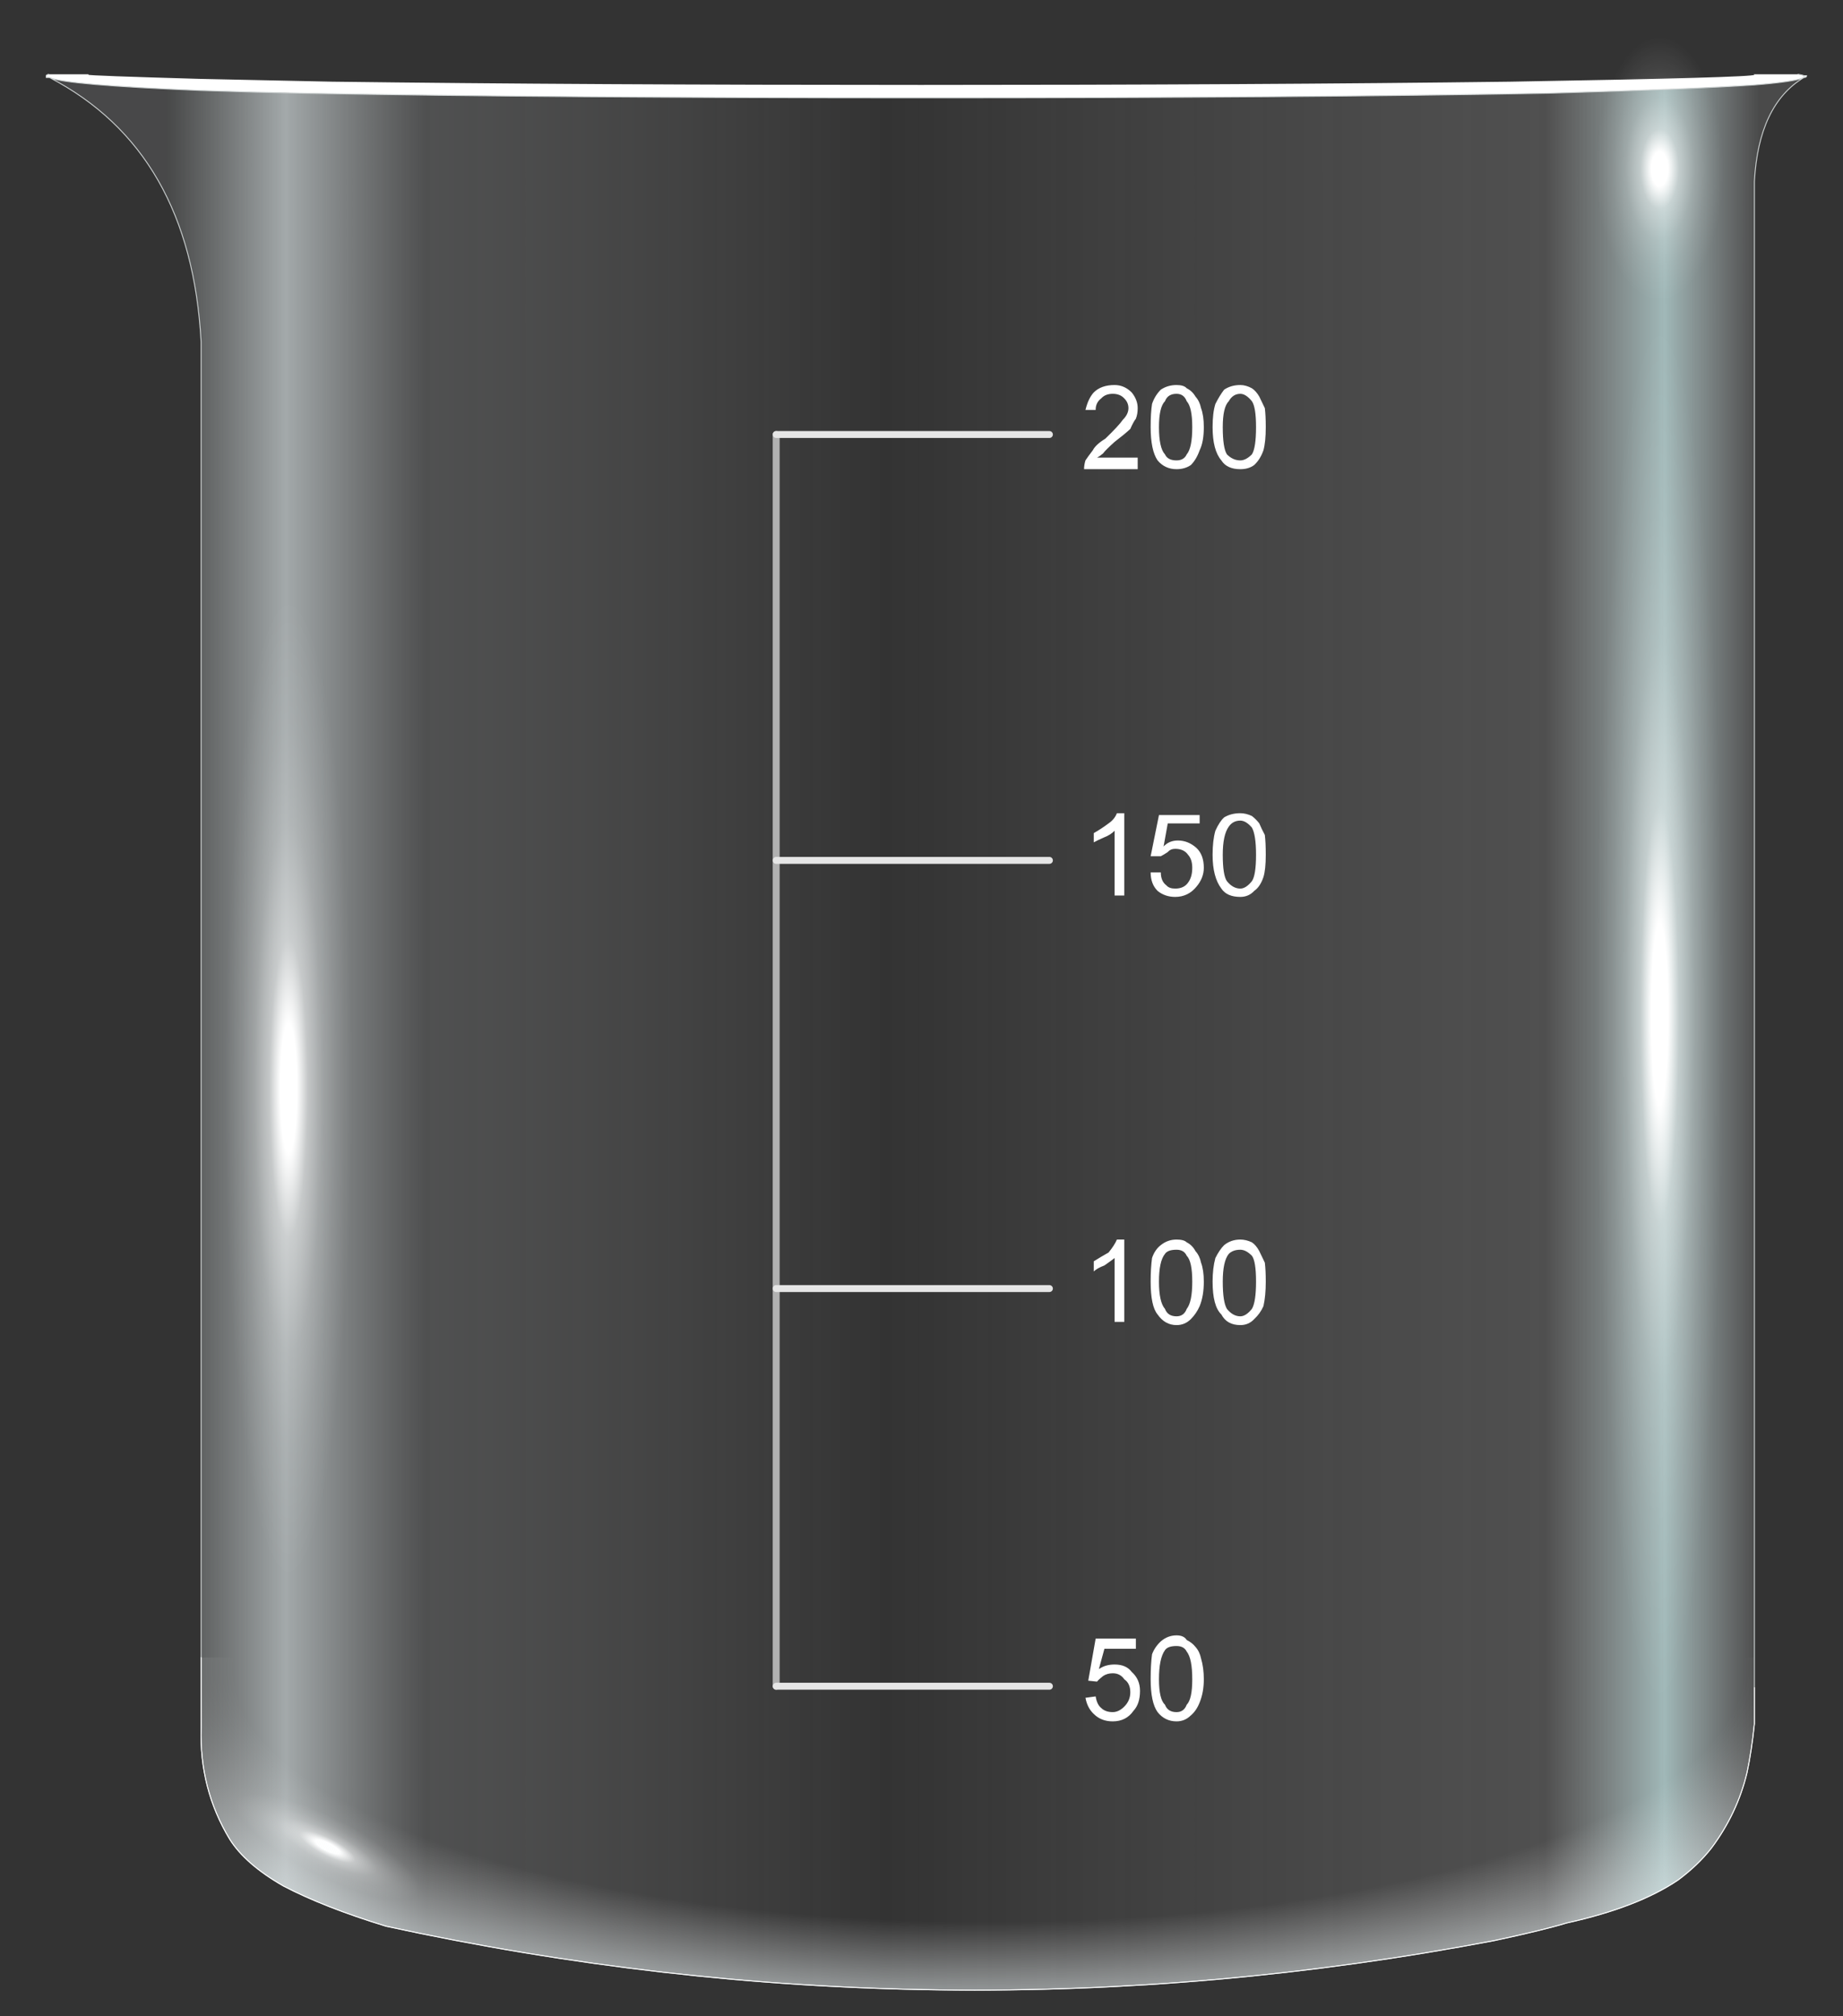 <?xml version="1.0" encoding="utf-8"?>
<!-- Generator: Adobe Illustrator 16.0.3, SVG Export Plug-In . SVG Version: 6.00 Build 0)  -->
<!DOCTYPE svg PUBLIC "-//W3C//DTD SVG 1.1//EN" "http://www.w3.org/Graphics/SVG/1.1/DTD/svg11.dtd">
<svg version="1.1" xmlns="http://www.w3.org/2000/svg" xmlns:xlink="http://www.w3.org/1999/xlink" x="0px" y="0px"
	 width="199.333px" height="218px" viewBox="0 0 199.333 218" enable-background="new 0 0 199.333 218" xml:space="preserve">
<rect x="0" y="0" width="199.333" height="218" fill="#333333" stroke="none"/>
<g id="Layer_5">
</g>
<g id="Layer_3">
	<g>
		<g>
			<g>
				<g>
					<linearGradient id="SVGID_1_" gradientUnits="userSpaceOnUse" x1="16.663" y1="111.789" x2="190.238" y2="111.789">
						<stop  offset="0.008" style="stop-color:#DAE1E2;stop-opacity:0.122"/>
						<stop  offset="0.082" style="stop-color:#EEF8FA;stop-opacity:0.6"/>
						<stop  offset="0.169" style="stop-color:#CCD0D2;stop-opacity:0.188"/>
						<stop  offset="0.455" style="stop-color:#FFFFFF;stop-opacity:0"/>
						<stop  offset="0.867" style="stop-color:#CBCBCB;stop-opacity:0.188"/>
						<stop  offset="0.941" style="stop-color:#C1E0E0;stop-opacity:0.769"/>
						<stop  offset="1" style="stop-color:#CED1D2;stop-opacity:0.149"/>
					</linearGradient>
					<path fill-rule="evenodd" clip-rule="evenodd" fill="url(#SVGID_1_)" d="M5.35,8.383c1.133,0.534,6.6,1,16.4,1.4
						c3.867,0.133,7.566,0.233,11.1,0.3c18.233,0.333,40.7,0.5,67.4,0.5c26.634,0,49.017-0.167,67.15-0.5
						c10.533-0.3,17.983-0.6,22.35-0.9c2.934-0.233,4.717-0.5,5.35-0.8c-3.267,1.967-5.05,5.717-5.35,11.25v33v133.75
						c-0.2,1.967-0.467,3.733-0.8,5.3c-0.7,2.934-1.983,5.65-3.851,8.15c-0.966,1.233-2.166,2.384-3.6,3.45
						c-2.9,1.967-6.917,3.517-12.05,4.649c-1.767,0.534-4.367,1.167-7.8,1.9c-40.033,7.634-80,7.116-119.9-1.55
						c-4.467-1.367-8.167-2.816-11.1-4.351c-2.733-1.566-4.667-3.25-5.8-5.05c-2.2-3.633-3.233-7.649-3.1-12.05v-134.2v-15.65
						C21.017,23.216,15.55,13.683,5.35,8.383z"/>
					<path fill-rule="evenodd" clip-rule="evenodd" fill="#FFFFFF" d="M195.1,8.183v0.2c-0.633,0.3-2.416,0.567-5.35,0.8
						c-4.366,0.3-11.816,0.6-22.35,0.9c-18.134,0.333-40.517,0.5-67.15,0.5c-26.7,0-49.167-0.167-67.4-0.5
						c-3.534-0.067-7.233-0.167-11.1-0.3c-9.8-0.4-15.267-0.867-16.4-1.4H5v-0.2c0-0.05,0.083-0.1,0.25-0.15h4.325
						C9.559,8.049,9.55,8.066,9.55,8.083c0,0.066,4.067,0.217,12.2,0.45l14.2,0.3c18.366,0.233,39.583,0.35,63.65,0.35
						c24.034,0,45.284-0.117,63.75-0.35c17.601-0.3,26.4-0.55,26.4-0.75l-0.075-0.05h4.8C194.797,8.086,195.006,8.136,195.1,8.183
						h0.301c0,0.133-0.101,0.2-0.301,0.2V8.183z"/>
					
						<path fill-rule="evenodd" clip-rule="evenodd" fill="none" stroke="#CFD4D4" stroke-width="0.1" stroke-linecap="round" stroke-linejoin="round" stroke-miterlimit="3" d="
						M195.1,8.383c-3.267,1.967-5.05,5.717-5.35,11.25v33v133.75c-0.2,1.967-0.467,3.733-0.8,5.3c-0.7,2.934-1.983,5.65-3.851,8.15
						c-0.966,1.233-2.166,2.384-3.6,3.45c-2.9,1.967-6.917,3.517-12.05,4.649c-1.767,0.534-4.367,1.167-7.8,1.9
						c-40.033,7.634-80,7.116-119.9-1.55c-4.467-1.367-8.167-2.816-11.1-4.351c-2.733-1.566-4.667-3.25-5.8-5.05
						c-2.2-3.633-3.233-7.649-3.1-12.05v-134.2v-15.65c-0.733-13.767-6.2-23.3-16.4-28.6H5v-0.2c0-0.05,0.083-0.1,0.25-0.15
						 M194.475,8.033c0.322,0.053,0.531,0.103,0.625,0.15h0.301c0,0.133-0.101,0.2-0.301,0.2c-0.633,0.3-2.416,0.567-5.35,0.8
						c-4.366,0.3-11.816,0.6-22.35,0.9c-18.134,0.333-40.517,0.5-67.15,0.5c-26.7,0-49.167-0.167-67.4-0.5
						c-3.534-0.067-7.233-0.167-11.1-0.3c-9.8-0.4-15.267-0.867-16.4-1.4 M195.1,8.183v0.2"/>
				</g>
			</g>
		</g>
		
			<radialGradient id="SVGID_2_" cx="24.5" cy="273.783" r="24.9" gradientTransform="matrix(0.297 0 0 0.618 172.225 -150.933)" gradientUnits="userSpaceOnUse">
			<stop  offset="0" style="stop-color:#FFFFFF"/>
			<stop  offset="0.122" style="stop-color:#FFFFFF"/>
			<stop  offset="0.282" style="stop-color:#FFFFFF;stop-opacity:0.447"/>
			<stop  offset="0.502" style="stop-color:#FFFFFF;stop-opacity:0.188"/>
			<stop  offset="0.682" style="stop-color:#FFFFFF;stop-opacity:0.086"/>
			<stop  offset="0.929" style="stop-color:#FFFFFF;stop-opacity:0"/>
		</radialGradient>
		<path fill-rule="evenodd" clip-rule="evenodd" fill="url(#SVGID_2_)" d="M186.896,18.331c0,4.224-0.724,7.831-2.17,10.819
			c-1.438,3.009-3.171,4.513-5.203,4.513c-2.031,0-3.771-1.504-5.217-4.513c-1.438-2.988-2.155-6.595-2.155-10.819
			c0-4.225,0.718-7.842,2.155-10.85c1.446-2.989,3.186-4.482,5.217-4.482c2.032,0,3.766,1.494,5.203,4.482
			C186.173,10.489,186.896,14.106,186.896,18.331z"/>
		
			<radialGradient id="SVGID_3_" cx="24.5" cy="273.784" r="24.899" gradientTransform="matrix(0.297 0 0 3.228 172.225 -774.102)" gradientUnits="userSpaceOnUse">
			<stop  offset="0" style="stop-color:#FFFFFF"/>
			<stop  offset="0.122" style="stop-color:#FFFFFF"/>
			<stop  offset="0.282" style="stop-color:#FFFFFF;stop-opacity:0.447"/>
			<stop  offset="0.502" style="stop-color:#FFFFFF;stop-opacity:0.188"/>
			<stop  offset="0.682" style="stop-color:#FFFFFF;stop-opacity:0.086"/>
			<stop  offset="0.929" style="stop-color:#FFFFFF;stop-opacity:0"/>
		</radialGradient>
		<path fill-rule="evenodd" clip-rule="evenodd" fill="url(#SVGID_3_)" d="M186.896,109.646c0,22.056-0.724,40.885-2.17,56.488
			c-1.438,15.708-3.171,23.563-5.203,23.563c-2.031,0-3.771-7.854-5.217-23.563c-1.438-15.604-2.155-34.432-2.155-56.488
			c0-22.06,0.718-40.941,2.155-56.649c1.446-15.604,3.186-23.402,5.217-23.402c2.032,0,3.766,7.799,5.203,23.402
			C186.173,68.704,186.896,87.586,186.896,109.646z"/>
		
			<radialGradient id="SVGID_4_" cx="24.549" cy="273.783" r="24.875" gradientTransform="matrix(0.297 0 0 2.303 23.925 -512.86)" gradientUnits="userSpaceOnUse">
			<stop  offset="0" style="stop-color:#FFFFFF"/>
			<stop  offset="0.122" style="stop-color:#FFFFFF"/>
			<stop  offset="0.282" style="stop-color:#FFFFFF;stop-opacity:0.447"/>
			<stop  offset="0.502" style="stop-color:#FFFFFF;stop-opacity:0.188"/>
			<stop  offset="0.682" style="stop-color:#FFFFFF;stop-opacity:0.086"/>
			<stop  offset="0.929" style="stop-color:#FFFFFF;stop-opacity:0"/>
		</radialGradient>
		<path fill-rule="evenodd" clip-rule="evenodd" fill="url(#SVGID_4_)" d="M38.596,117.673c0,15.736-0.724,29.17-2.17,40.303
			c-1.437,11.207-3.171,16.813-5.202,16.813c-2.032,0-3.771-5.605-5.217-16.813c-1.437-11.133-2.156-24.566-2.156-40.303
			c0-15.739,0.719-29.211,2.156-40.418c1.447-11.133,3.186-16.697,5.217-16.697c2.031,0,3.766,5.564,5.202,16.697
			C37.873,88.462,38.596,101.934,38.596,117.673z"/>
		
			<radialGradient id="SVGID_5_" cx="24.549" cy="273.78" r="24.877" gradientTransform="matrix(0.428 0.217 -0.061 0.121 41.616 161.243)" gradientUnits="userSpaceOnUse">
			<stop  offset="0" style="stop-color:#FFFFFF"/>
			<stop  offset="0.122" style="stop-color:#FFFFFF"/>
			<stop  offset="0.282" style="stop-color:#FFFFFF;stop-opacity:0.447"/>
			<stop  offset="0.502" style="stop-color:#FFFFFF;stop-opacity:0.188"/>
			<stop  offset="0.682" style="stop-color:#FFFFFF;stop-opacity:0.086"/>
			<stop  offset="0.929" style="stop-color:#FFFFFF;stop-opacity:0"/>
		</radialGradient>
		<path fill-rule="evenodd" clip-rule="evenodd" fill="url(#SVGID_5_)" d="M45.896,205.067c-0.42,0.826-1.819,1.001-4.198,0.527
			c-2.366-0.463-5.011-1.438-7.933-2.924c-2.923-1.486-5.275-3.053-7.058-4.699c-1.771-1.636-2.445-2.866-2.025-3.692
			c0.42-0.825,1.813-1.007,4.18-0.544c2.378,0.475,5.029,1.454,7.952,2.94s5.269,3.047,7.039,4.683
			C45.635,203.005,46.316,204.241,45.896,205.067z"/>
		<g>
			<g>
				
					<radialGradient id="SVGID_6_" cx="106.95" cy="180.483" r="36.525" gradientTransform="matrix(-4.371139e-008 -1 2.988 -1.306106e-007 -432.338 287.434)" gradientUnits="userSpaceOnUse">
					<stop  offset="0.749" style="stop-color:#FFFFFF;stop-opacity:0"/>
					<stop  offset="1" style="stop-color:#EEF8FA;stop-opacity:0.6"/>
				</radialGradient>
				<path fill-rule="evenodd" clip-rule="evenodd" fill="url(#SVGID_6_)" d="M21.75,179.233h168c0,1.033,0,2.116,0,3.25v3.899
					c-0.2,1.967-0.467,3.733-0.8,5.3c-0.7,2.934-1.983,5.65-3.851,8.15c-0.966,1.233-2.166,2.384-3.6,3.45
					c-2.9,1.967-6.917,3.517-12.05,4.649c-1.767,0.534-4.367,1.167-7.8,1.9c-40.033,7.634-80,7.116-119.9-1.55
					c-4.467-1.367-8.167-2.816-11.1-4.351c-2.733-1.566-4.667-3.25-5.8-5.05c-2.2-3.633-3.233-7.649-3.1-12.05V179.233z"/>
				
					<path fill-rule="evenodd" clip-rule="evenodd" fill="none" stroke="#FFFFFF" stroke-width="0.1" stroke-linecap="round" stroke-linejoin="round" stroke-miterlimit="3" d="
					M21.75,179.233v7.6c-0.133,4.4,0.9,8.417,3.1,12.05c1.133,1.8,3.066,3.483,5.8,5.05c2.934,1.534,6.633,2.983,11.1,4.351
					c39.9,8.666,79.867,9.184,119.9,1.55c3.433-0.733,6.033-1.366,7.8-1.9c5.133-1.133,9.149-2.683,12.05-4.649
					c1.434-1.066,2.634-2.217,3.6-3.45c1.867-2.5,3.15-5.217,3.851-8.15c0.333-1.566,0.6-3.333,0.8-5.3v-3.899"/>
			</g>
		</g>
		<g>
			<g>
				<path fill-rule="evenodd" clip-rule="evenodd" fill="#FFFFFF" d="M119.1,43.083c-0.399,0.3-0.6,0.717-0.6,1.25h-1.1
					c0.199-0.833,0.5-1.467,0.899-1.9c0.533-0.533,1.283-0.8,2.25-0.8c0.7,0,1.317,0.267,1.851,0.8c0.433,0.533,0.649,1.1,0.649,1.7
					c0,0.434-0.066,0.817-0.2,1.15c-0.166,0.2-0.366,0.566-0.6,1.1c-0.434,0.4-1,0.867-1.7,1.4c-0.666,0.6-1.083,1.017-1.25,1.25
					c-0.233,0.2-0.45,0.35-0.649,0.45h4.399v1.25h-5.8c0-0.3,0.05-0.617,0.15-0.95c0.199-0.3,0.467-0.667,0.8-1.1
					c0.2-0.4,0.649-0.817,1.35-1.25c0.967-0.934,1.601-1.617,1.9-2.05c0.399-0.4,0.6-0.816,0.6-1.25c0-0.4-0.149-0.75-0.45-1.05
					c-0.3-0.333-0.716-0.5-1.25-0.5C119.816,42.583,119.4,42.75,119.1,43.083z M135.4,41.983c0.3,0.2,0.566,0.5,0.8,0.9
					c0.167,0.333,0.366,0.75,0.6,1.25c0.067,0.534,0.101,1.217,0.101,2.05c0,1.066-0.084,1.9-0.25,2.5c-0.233,0.667-0.567,1.2-1,1.6
					c-0.4,0.3-0.9,0.45-1.5,0.45c-0.967,0-1.65-0.316-2.051-0.95c-0.633-0.733-0.949-1.934-0.949-3.6c0-1.033,0.1-1.867,0.3-2.5
					c0.3-0.6,0.616-1.117,0.95-1.55c0.5-0.333,1.083-0.5,1.75-0.5C134.55,41.633,134.967,41.75,135.4,41.983z M128.35,41.983
					c0.4,0.2,0.717,0.5,0.95,0.9c0.3,0.333,0.5,0.75,0.601,1.25c0.199,0.534,0.3,1.217,0.3,2.05c0,1.066-0.15,1.9-0.45,2.5
					c-0.233,0.667-0.55,1.2-0.95,1.6c-0.433,0.3-0.95,0.45-1.55,0.45c-0.833,0-1.517-0.316-2.05-0.95
					c-0.5-0.733-0.75-1.934-0.75-3.6c0-1.033,0.05-1.867,0.149-2.5c0.2-0.6,0.518-1.117,0.95-1.55c0.5-0.333,1.067-0.5,1.7-0.5
					C127.783,41.633,128.15,41.75,128.35,41.983z M128.35,43.383c-0.199-0.533-0.566-0.8-1.1-0.8c-0.633,0-1.05,0.267-1.25,0.8
					c-0.434,0.434-0.65,1.367-0.65,2.8c0,1.5,0.217,2.483,0.65,2.95c0.2,0.434,0.617,0.65,1.25,0.65c0.533,0,0.9-0.217,1.1-0.65
					c0.4-0.466,0.601-1.45,0.601-2.95C128.95,44.75,128.75,43.816,128.35,43.383z M134.15,42.583c-0.533,0-0.95,0.267-1.25,0.8
					c-0.434,0.434-0.65,1.367-0.65,2.8c0,1.5,0.15,2.483,0.45,2.95c0.434,0.434,0.917,0.65,1.45,0.65c0.399,0,0.816-0.217,1.25-0.65
					c0.3-0.466,0.449-1.45,0.449-2.95c0-1.434-0.149-2.367-0.449-2.8C134.967,42.85,134.55,42.583,134.15,42.583z M118.3,91.083v-1
					c0.533-0.3,1.067-0.65,1.601-1.05c0.433-0.3,0.733-0.667,0.899-1.1h0.8v8.9h-1.05v-7c-0.3,0.3-0.666,0.533-1.1,0.7
					C118.917,90.766,118.533,90.95,118.3,91.083z M136.2,89.033c0.167,0.4,0.366,0.816,0.6,1.25c0.067,0.533,0.101,1.25,0.101,2.15
					c0,1.066-0.084,1.867-0.25,2.4c-0.233,0.7-0.567,1.2-1,1.5c-0.4,0.433-0.9,0.65-1.5,0.65c-0.967,0-1.65-0.3-2.051-0.9
					c-0.633-0.833-0.949-2.05-0.949-3.65c0-1.033,0.1-1.9,0.3-2.6c0.3-0.667,0.616-1.15,0.95-1.45c0.5-0.3,1.083-0.45,1.75-0.45
					c0.399,0,0.816,0.1,1.25,0.3C135.7,88.466,135.967,88.733,136.2,89.033z M134.15,88.733c-0.533,0-0.95,0.217-1.25,0.65
					c-0.434,0.6-0.65,1.617-0.65,3.05c0,1.467,0.15,2.417,0.45,2.85c0.434,0.533,0.917,0.8,1.45,0.8c0.399,0,0.816-0.267,1.25-0.8
					c0.3-0.434,0.449-1.383,0.449-2.85c0-1.434-0.149-2.417-0.449-2.95C134.967,88.983,134.55,88.733,134.15,88.733z M129.75,88.133
					v0.9h-3.45l-0.45,2.5c0.4-0.434,0.917-0.65,1.551-0.65c0.733,0,1.399,0.267,2,0.8c0.533,0.5,0.8,1.217,0.8,2.15
					c0,0.733-0.267,1.417-0.8,2.05c-0.601,0.733-1.367,1.1-2.301,1.1c-0.732,0-1.366-0.217-1.899-0.65c-0.5-0.5-0.75-1.167-0.75-2
					h1.1c0,0.633,0.2,1.1,0.601,1.4c0.199,0.233,0.517,0.35,0.949,0.35c0.634,0,1.101-0.217,1.4-0.65c0.3-0.4,0.45-0.934,0.45-1.6
					c0-0.6-0.15-1.067-0.45-1.4c-0.3-0.434-0.767-0.65-1.4-0.65c-0.333,0-0.6,0.117-0.8,0.35c-0.3,0.2-0.55,0.35-0.75,0.45h-1.1
					l0.899-4.45H129.75z M118.3,136.383c0.533-0.333,1.067-0.65,1.601-0.95c0.433-0.533,0.733-1,0.899-1.4h0.8v8.9h-1.05v-6.9
					c-0.3,0.233-0.666,0.5-1.1,0.8c-0.533,0.2-0.917,0.417-1.15,0.65V136.383z M135.4,134.333c0.3,0.2,0.566,0.517,0.8,0.95
					c0.167,0.333,0.366,0.75,0.6,1.25c0.067,0.533,0.101,1.216,0.101,2.05c0,1.033-0.084,1.917-0.25,2.65
					c-0.233,0.533-0.567,1-1,1.4c-0.4,0.434-0.9,0.65-1.5,0.65c-0.967,0-1.65-0.383-2.051-1.15c-0.633-0.6-0.949-1.783-0.949-3.55
					c0-0.967,0.1-1.817,0.3-2.55c0.3-0.6,0.616-1.067,0.95-1.4c0.5-0.4,1.083-0.6,1.75-0.6
					C134.55,134.033,134.967,134.133,135.4,134.333z M132.25,138.583c0,1.467,0.15,2.45,0.45,2.95c0.434,0.533,0.917,0.8,1.45,0.8
					c0.399,0,0.816-0.267,1.25-0.8c0.3-0.5,0.449-1.483,0.449-2.95s-0.149-2.4-0.449-2.8c-0.434-0.434-0.851-0.65-1.25-0.65
					c-0.533,0-0.95,0.15-1.25,0.45C132.467,136.116,132.25,137.116,132.25,138.583z M128.35,134.333c0.4,0.2,0.717,0.517,0.95,0.95
					c0.3,0.333,0.5,0.75,0.601,1.25c0.199,0.533,0.3,1.216,0.3,2.05c0,1.033-0.15,1.917-0.45,2.65c-0.233,0.533-0.55,1-0.95,1.4
					c-0.433,0.434-0.95,0.65-1.55,0.65c-0.833,0-1.517-0.383-2.05-1.15c-0.5-0.6-0.75-1.783-0.75-3.55
					c0-0.967,0.05-1.817,0.149-2.55c0.2-0.6,0.518-1.067,0.95-1.4c0.5-0.4,1.067-0.6,1.7-0.6
					C127.783,134.033,128.15,134.133,128.35,134.333z M125.35,138.583c0,1.467,0.217,2.45,0.65,2.95c0.2,0.533,0.617,0.8,1.25,0.8
					c0.533,0,0.9-0.267,1.1-0.8c0.4-0.5,0.601-1.483,0.601-2.95s-0.2-2.4-0.601-2.8c-0.199-0.434-0.566-0.65-1.1-0.65
					c-0.633,0-1.05,0.15-1.25,0.45C125.566,136.116,125.35,137.116,125.35,138.583z M122.85,178.283h-3.399l-0.601,2.2
					c0.467-0.334,1.034-0.5,1.7-0.5c0.834,0,1.45,0.267,1.851,0.8c0.6,0.533,0.899,1.217,0.899,2.05c0,0.934-0.233,1.65-0.7,2.15
					c-0.533,0.767-1.283,1.149-2.25,1.149c-0.833,0-1.517-0.267-2.05-0.8c-0.467-0.434-0.767-1.017-0.899-1.75l1.1-0.15
					c0.1,0.601,0.3,1.017,0.6,1.25c0.301,0.301,0.717,0.45,1.25,0.45c0.434,0,0.851-0.2,1.25-0.6c0.434-0.434,0.65-0.95,0.65-1.55
					c0-0.634-0.217-1.101-0.65-1.4c-0.3-0.434-0.716-0.65-1.25-0.65c-0.399,0-0.75,0.101-1.05,0.301
					c-0.3,0.233-0.517,0.433-0.649,0.6l-0.95-0.1l0.8-4.551h4.35V178.283z M129.3,178.083c0.3,0.333,0.5,0.75,0.601,1.25
					c0.199,0.667,0.3,1.417,0.3,2.25c0,0.934-0.15,1.767-0.45,2.5c-0.233,0.6-0.55,1.066-0.95,1.4
					c-0.433,0.433-0.95,0.649-1.55,0.649c-0.833,0-1.517-0.333-2.05-1c-0.5-0.7-0.75-1.883-0.75-3.55c0-1.066,0.05-1.967,0.149-2.7
					c0.2-0.533,0.518-1,0.95-1.399c0.5-0.434,1.067-0.65,1.7-0.65c0.533,0,0.9,0.167,1.1,0.5
					C128.75,177.533,129.066,177.783,129.3,178.083z M126,178.433c-0.434,0.601-0.65,1.65-0.65,3.15c0,1.434,0.217,2.35,0.65,2.75
					c0.2,0.533,0.617,0.8,1.25,0.8c0.533,0,0.9-0.267,1.1-0.8c0.4-0.4,0.601-1.316,0.601-2.75c0-1.5-0.2-2.5-0.601-3
					c-0.199-0.4-0.566-0.6-1.1-0.6C126.617,177.983,126.2,178.133,126,178.433z"/>
				
					<polyline fill-rule="evenodd" clip-rule="evenodd" fill="none" stroke="#FFFFFF" stroke-width="0.75" stroke-linecap="round" stroke-linejoin="round" stroke-miterlimit="3" stroke-opacity="0.6" points="
					83.95,182.333 83.95,139.333 83.95,93.033 83.95,46.983 				"/>
				
					<path fill-rule="evenodd" clip-rule="evenodd" fill="none" stroke="#E6E6E6" stroke-width="0.75" stroke-linecap="round" stroke-linejoin="round" stroke-miterlimit="3" d="
					M83.95,46.983h29.55 M83.95,93.033h29.55 M83.95,182.333h29.55 M83.95,139.333h29.55"/>
			</g>
		</g>
	</g>
</g>
</svg>
